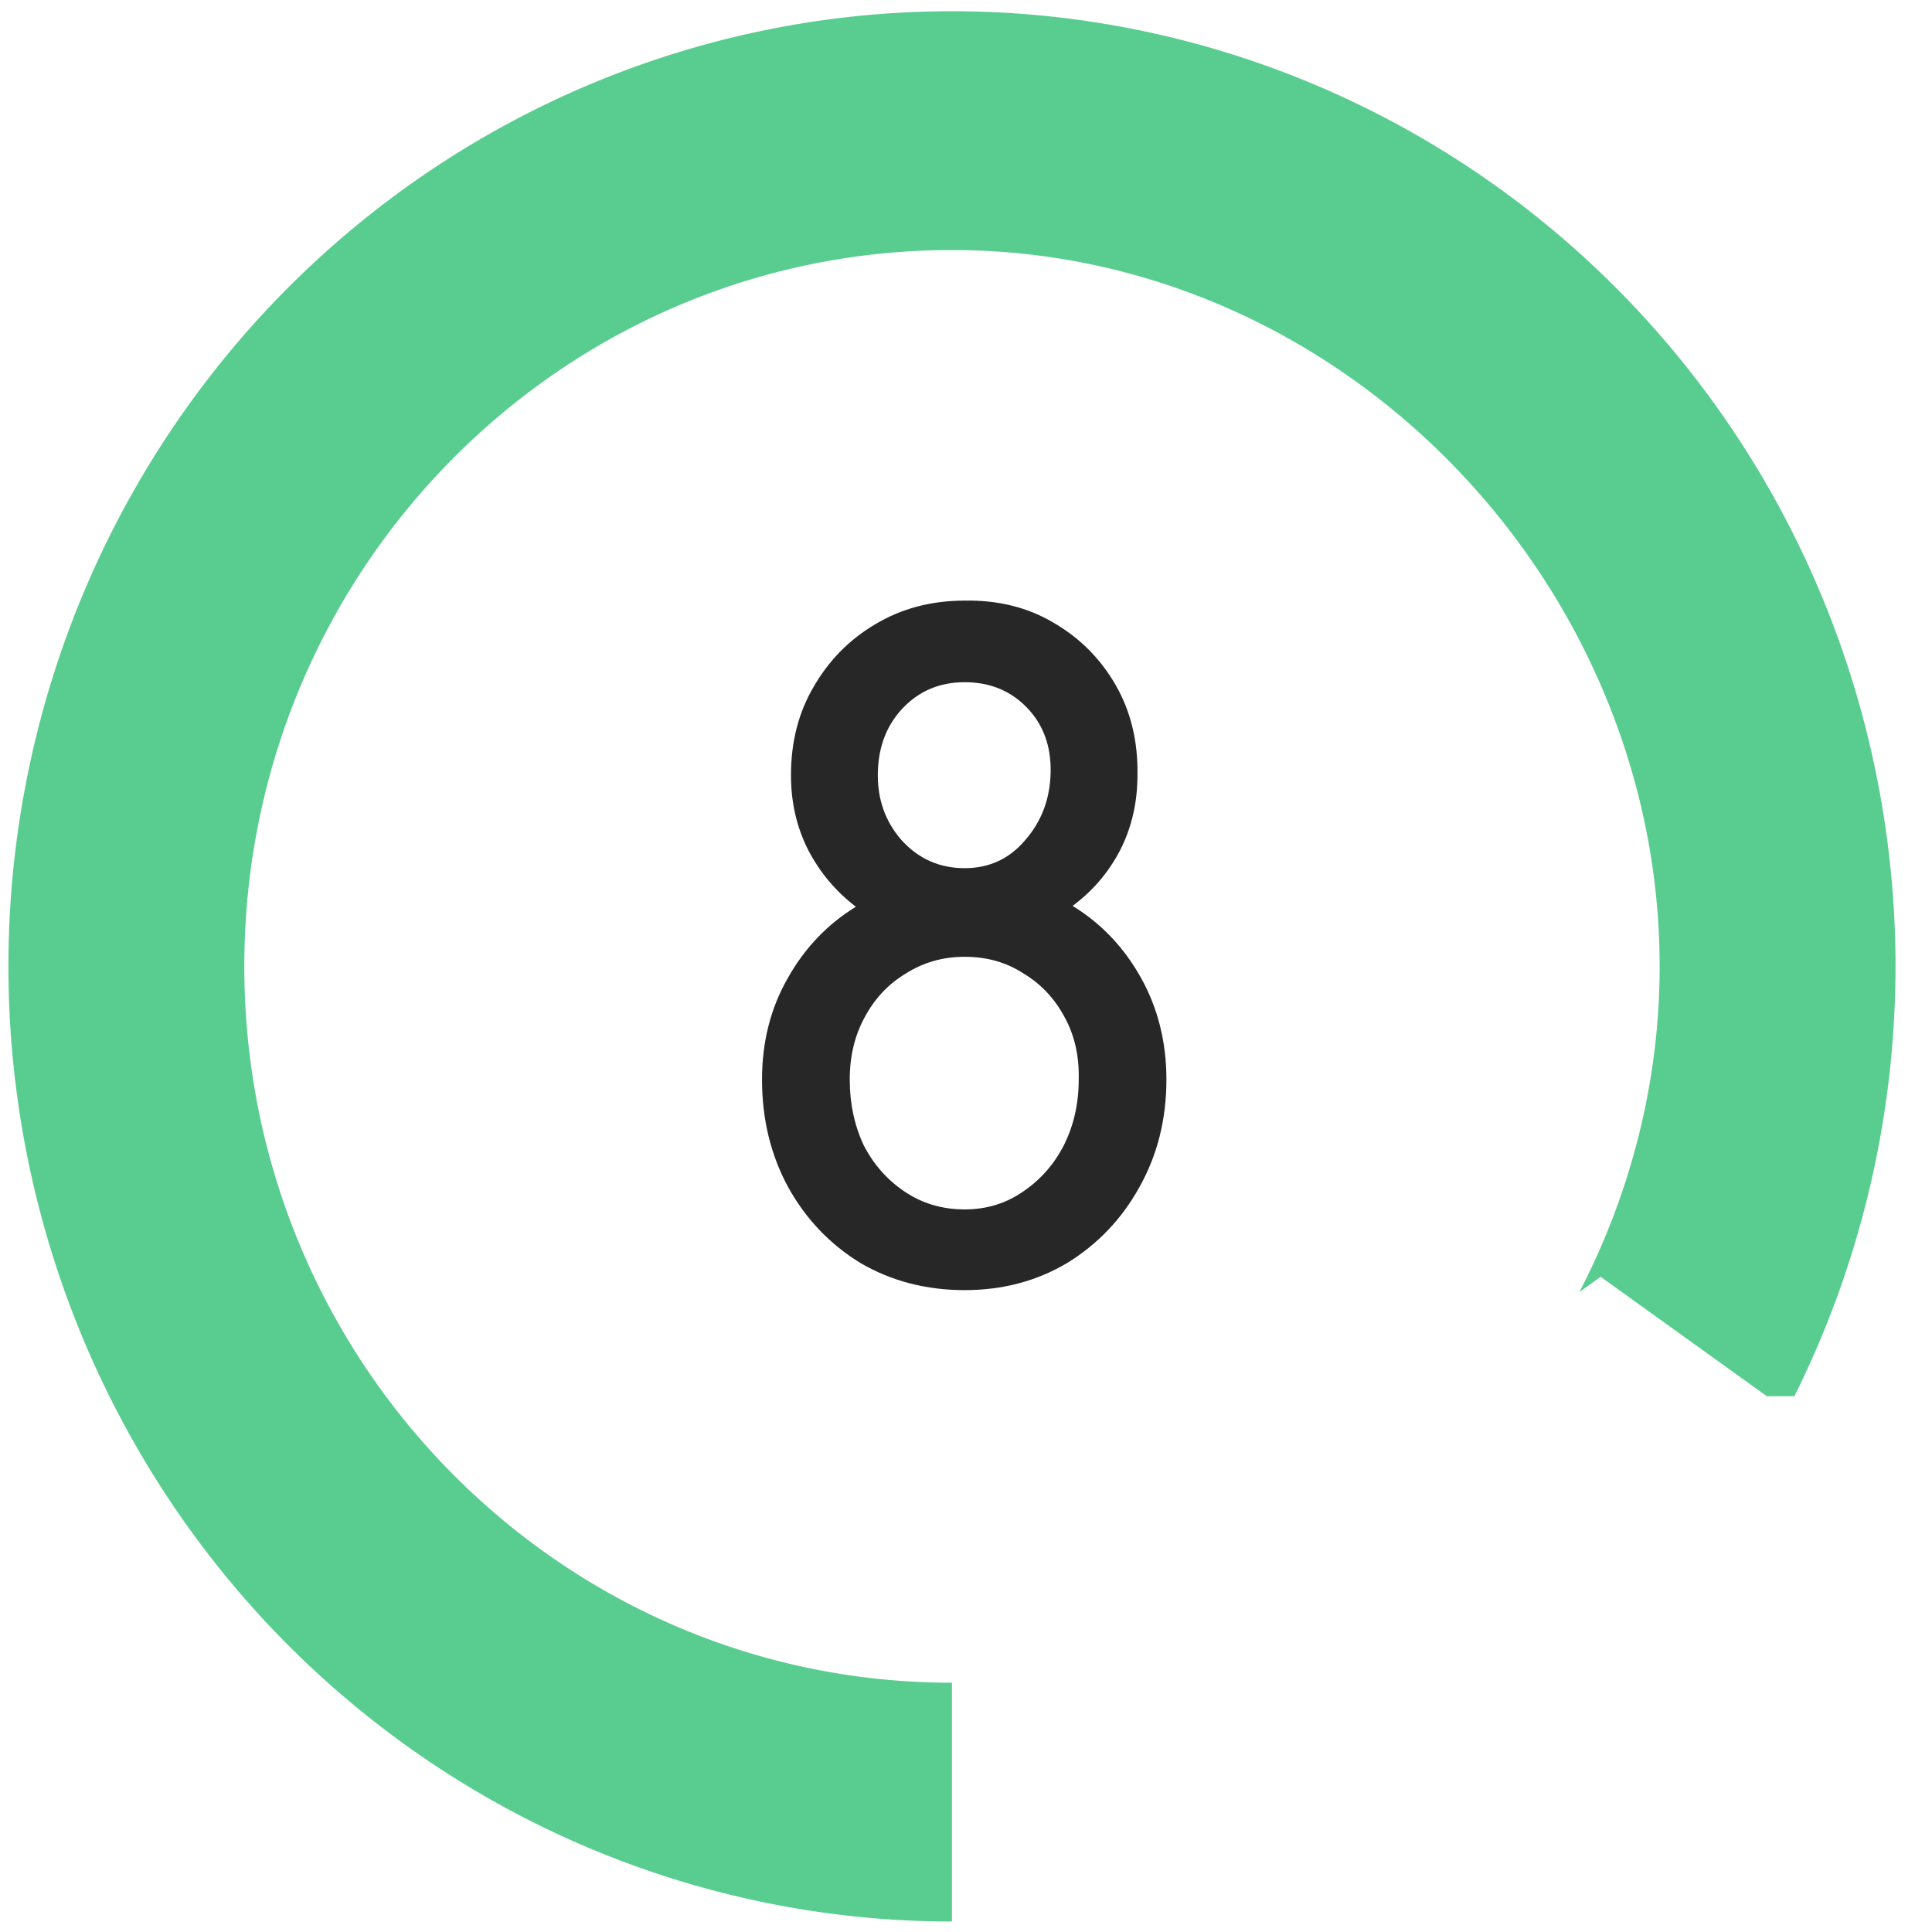 <?xml version="1.0" encoding="UTF-8" standalone="no"?>
<svg
   xmlns:dc="http://purl.org/dc/elements/1.1/"
   xmlns:cc="http://creativecommons.org/ns#"
   xmlns:rdf="http://www.w3.org/1999/02/22-rdf-syntax-ns#"
   xmlns:svg="http://www.w3.org/2000/svg"
   xmlns="http://www.w3.org/2000/svg"
   xmlns:sodipodi="http://sodipodi.sourceforge.net/DTD/sodipodi-0.dtd"
   xmlns:inkscape="http://www.inkscape.org/namespaces/inkscape"
   width="128"
   height="128"
   viewBox="0 0 128 128"
   version="1.1"
   id="svg847"
   sodipodi:docname="Donations.svg"
   inkscape:version="0.92.3 (2405546, 2018-03-11)"
   style="fill:none">
  <defs
     id="defs851" />
  <sodipodi:namedview
     pagecolor="#ffffff"
     bordercolor="#666666"
     borderopacity="1"
     objecttolerance="10"
     gridtolerance="10"
     guidetolerance="10"
     inkscape:pageopacity="0"
     inkscape:pageshadow="2"
     inkscape:window-width="1920"
     inkscape:window-height="986"
     id="namedview849"
     showgrid="false"
     inkscape:zoom="3.853732"
     inkscape:cx="-14.029822"
     inkscape:cy="62.712076"
     inkscape:window-x="-11"
     inkscape:window-y="-11"
     inkscape:window-maximized="1"
     inkscape:current-layer="svg847" />
  <path
     style="fill:#59cd90;stroke-width:1.572"
     d="M 63.07,0.745 A 62.512,63.279 0 0 0 0.558,64.026 62.512,63.279 0 0 0 63.07,127.305 v -15.82 c -25.893,0 -46.883,-21.247 -46.883,-47.459 0,-26.211 20.99,-47.46 46.883,-47.46 25.893,0 46.885,22.059 46.885,47.46 0,7.672 -1.926,15.031 -5.315,21.575 l 1.407,-1.011 11.007,7.91 h 1.83 A 62.512,63.279 0 0 0 125.583,64.026 62.512,63.279 0 0 0 63.07,0.745 Z"
     id="circle1518"
     inkscape:connector-curvature="0" />
  <path
     inkscape:connector-curvature="0"
     style="fill:#272727;stroke-width:1.614"
     d="m 63.912,85.474 c -2.557,0 -4.863,-0.601 -6.916,-1.802 -2.015,-1.24 -3.603,-2.906 -4.766,-4.998 -1.162,-2.131 -1.744,-4.514 -1.744,-7.149 0,-2.48 0.562,-4.708 1.685,-6.684 1.124,-2.015 2.635,-3.603 4.533,-4.766 -1.317,-1.007 -2.364,-2.247 -3.138,-3.72 -0.775,-1.511 -1.162,-3.177 -1.162,-4.998 0,-2.209 0.504,-4.165 1.511,-5.87 1.007,-1.744 2.364,-3.119 4.068,-4.126 1.744,-1.046 3.72,-1.569 5.928,-1.569 2.209,-0.039 4.165,0.446 5.87,1.453 1.744,1.007 3.119,2.383 4.126,4.126 1.007,1.744 1.492,3.739 1.453,5.986 0,1.821 -0.387,3.487 -1.162,4.998 -0.775,1.472 -1.821,2.693 -3.138,3.662 1.899,1.162 3.41,2.751 4.533,4.766 1.124,2.015 1.685,4.262 1.685,6.742 0,2.635 -0.601,5.018 -1.802,7.149 -1.162,2.092 -2.751,3.758 -4.766,4.998 -2.015,1.201 -4.281,1.802 -6.8,1.802 z m 0,-27.955 c 1.627,0 2.964,-0.62 4.01,-1.86 1.085,-1.24 1.647,-2.732 1.685,-4.475 0.039,-1.744 -0.484,-3.177 -1.569,-4.301 -1.085,-1.124 -2.46,-1.685 -4.126,-1.685 -1.627,0 -2.983,0.562 -4.068,1.685 -1.085,1.124 -1.647,2.557 -1.685,4.301 -0.039,1.744 0.484,3.235 1.569,4.475 1.124,1.24 2.518,1.86 4.185,1.86 z m 0,22.608 c 1.434,0 2.712,-0.387 3.836,-1.162 1.162,-0.775 2.073,-1.802 2.732,-3.08 0.659,-1.317 0.988,-2.77 0.988,-4.359 0.039,-1.55 -0.271,-2.925 -0.93,-4.126 -0.659,-1.24 -1.569,-2.209 -2.732,-2.906 -1.124,-0.736 -2.422,-1.104 -3.894,-1.104 -1.434,0 -2.732,0.368 -3.894,1.104 -1.162,0.697 -2.073,1.666 -2.732,2.906 -0.659,1.201 -0.988,2.577 -0.988,4.126 0,1.589 0.31,3.042 0.93,4.359 0.659,1.279 1.569,2.305 2.732,3.08 1.162,0.775 2.48,1.162 3.952,1.162 z"
     id="path1526" />
</svg>
